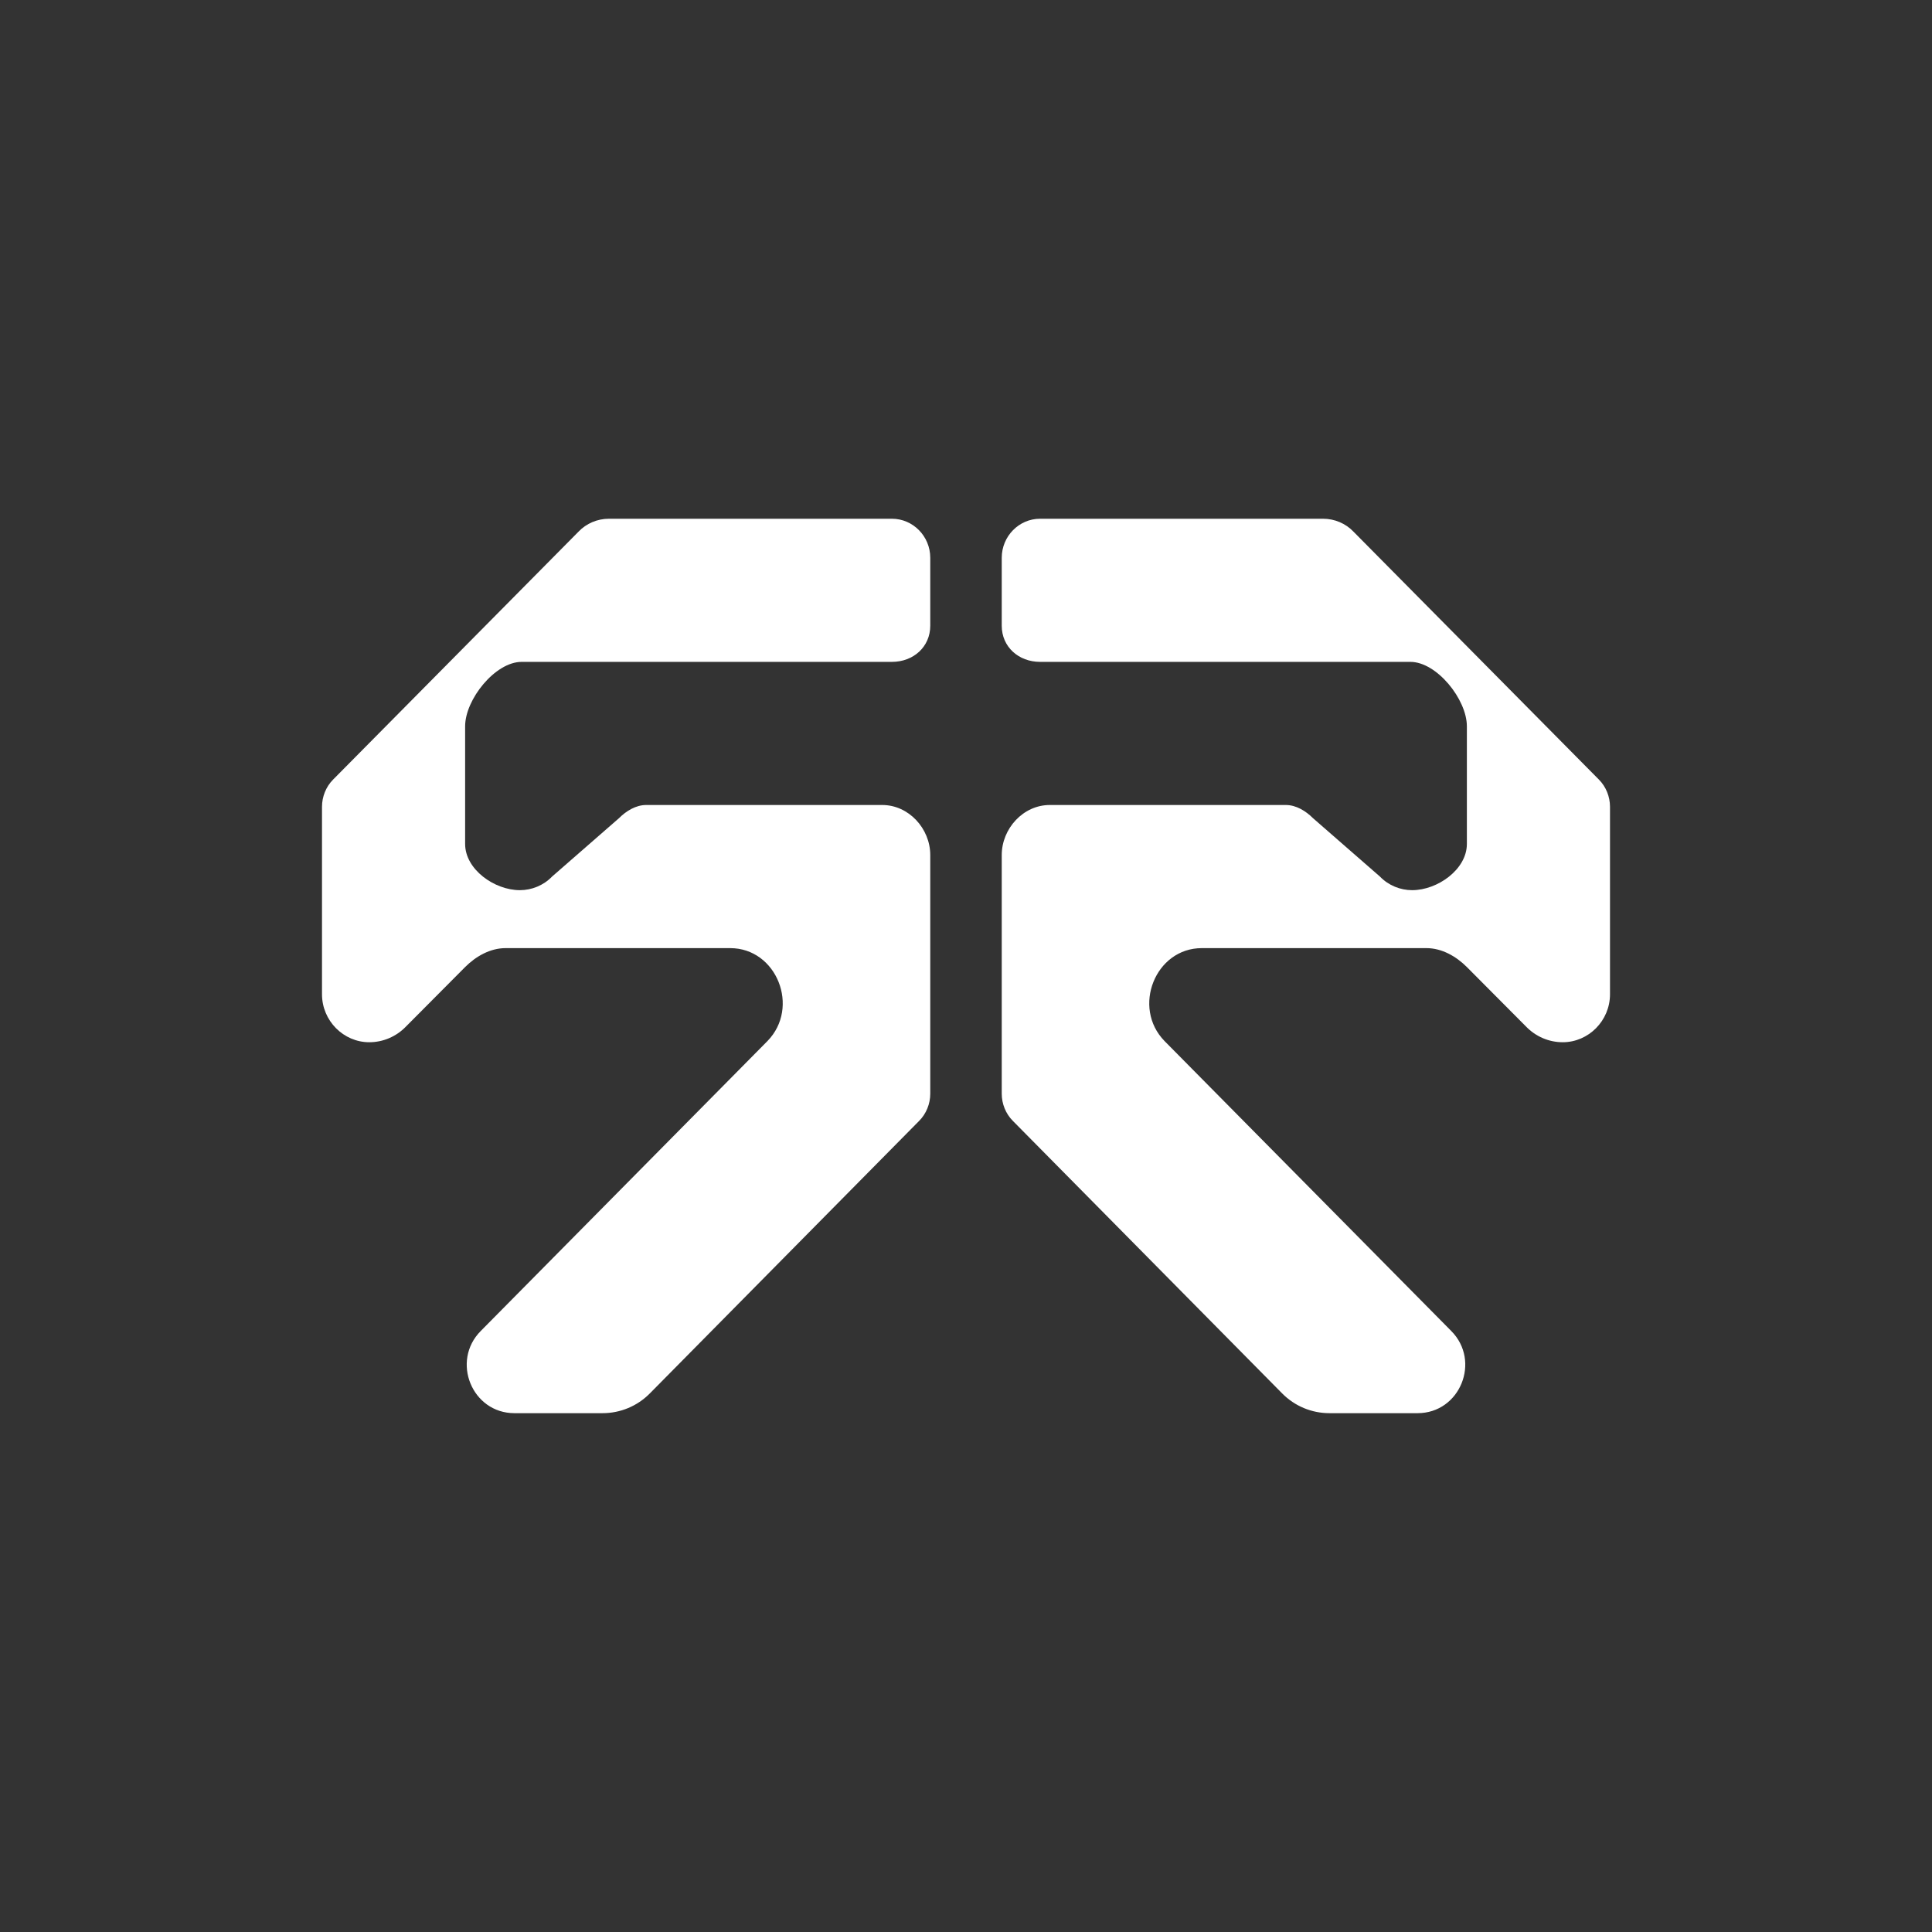 <svg width="24" height="24" viewBox="0 0 24 24" fill="none" xmlns="http://www.w3.org/2000/svg">
<rect x="0" y="0" width="24" height="24" fill="#333333" stroke="none"/>
<path d="M11.556 7.773V6.929C11.556 6.662 11.342 6.444 11.08 6.444H7.564C7.422 6.444 7.284 6.502 7.187 6.604L4.138 9.684C4.049 9.773 4 9.898 4 10.022V12.351C4 12.68 4.267 12.947 4.587 12.947C4.76 12.947 4.924 12.876 5.044 12.751L5.778 12.013C5.911 11.88 6.089 11.778 6.28 11.778H9.071C9.649 11.778 9.942 12.515 9.533 12.933L5.973 16.533C5.6 16.907 5.862 17.555 6.391 17.555H7.484C7.707 17.555 7.916 17.467 8.071 17.311L11.418 13.924C11.507 13.835 11.556 13.711 11.556 13.587V10.622C11.556 10.293 11.289 10 10.96 10H8.027C7.898 10 7.778 10.075 7.689 10.164L6.858 10.889C6.751 11 6.604 11.058 6.458 11.058C6.142 11.058 5.778 10.8 5.778 10.484V9.022C5.778 8.689 6.151 8.222 6.48 8.222H11.08C11.347 8.222 11.556 8.035 11.556 7.773ZM12.444 7.773V6.929C12.444 6.662 12.658 6.444 12.92 6.444H16.436C16.578 6.444 16.716 6.502 16.813 6.604L19.862 9.684C19.951 9.773 20 9.898 20 10.022V12.351C20 12.68 19.733 12.947 19.413 12.947C19.24 12.947 19.076 12.876 18.956 12.751L18.222 12.013C18.089 11.88 17.911 11.778 17.72 11.778H14.929C14.351 11.778 14.058 12.515 14.467 12.933L18.027 16.533C18.4 16.907 18.138 17.555 17.609 17.555H16.515C16.293 17.555 16.084 17.467 15.929 17.311L12.582 13.924C12.493 13.835 12.444 13.711 12.444 13.587V10.622C12.444 10.293 12.711 10 13.04 10H15.973C16.102 10 16.222 10.075 16.311 10.164L17.142 10.889C17.249 11 17.396 11.058 17.542 11.058C17.858 11.058 18.222 10.8 18.222 10.484V9.022C18.222 8.689 17.849 8.222 17.52 8.222H12.92C12.653 8.222 12.444 8.035 12.444 7.773Z" fill="white"/>
</svg>
